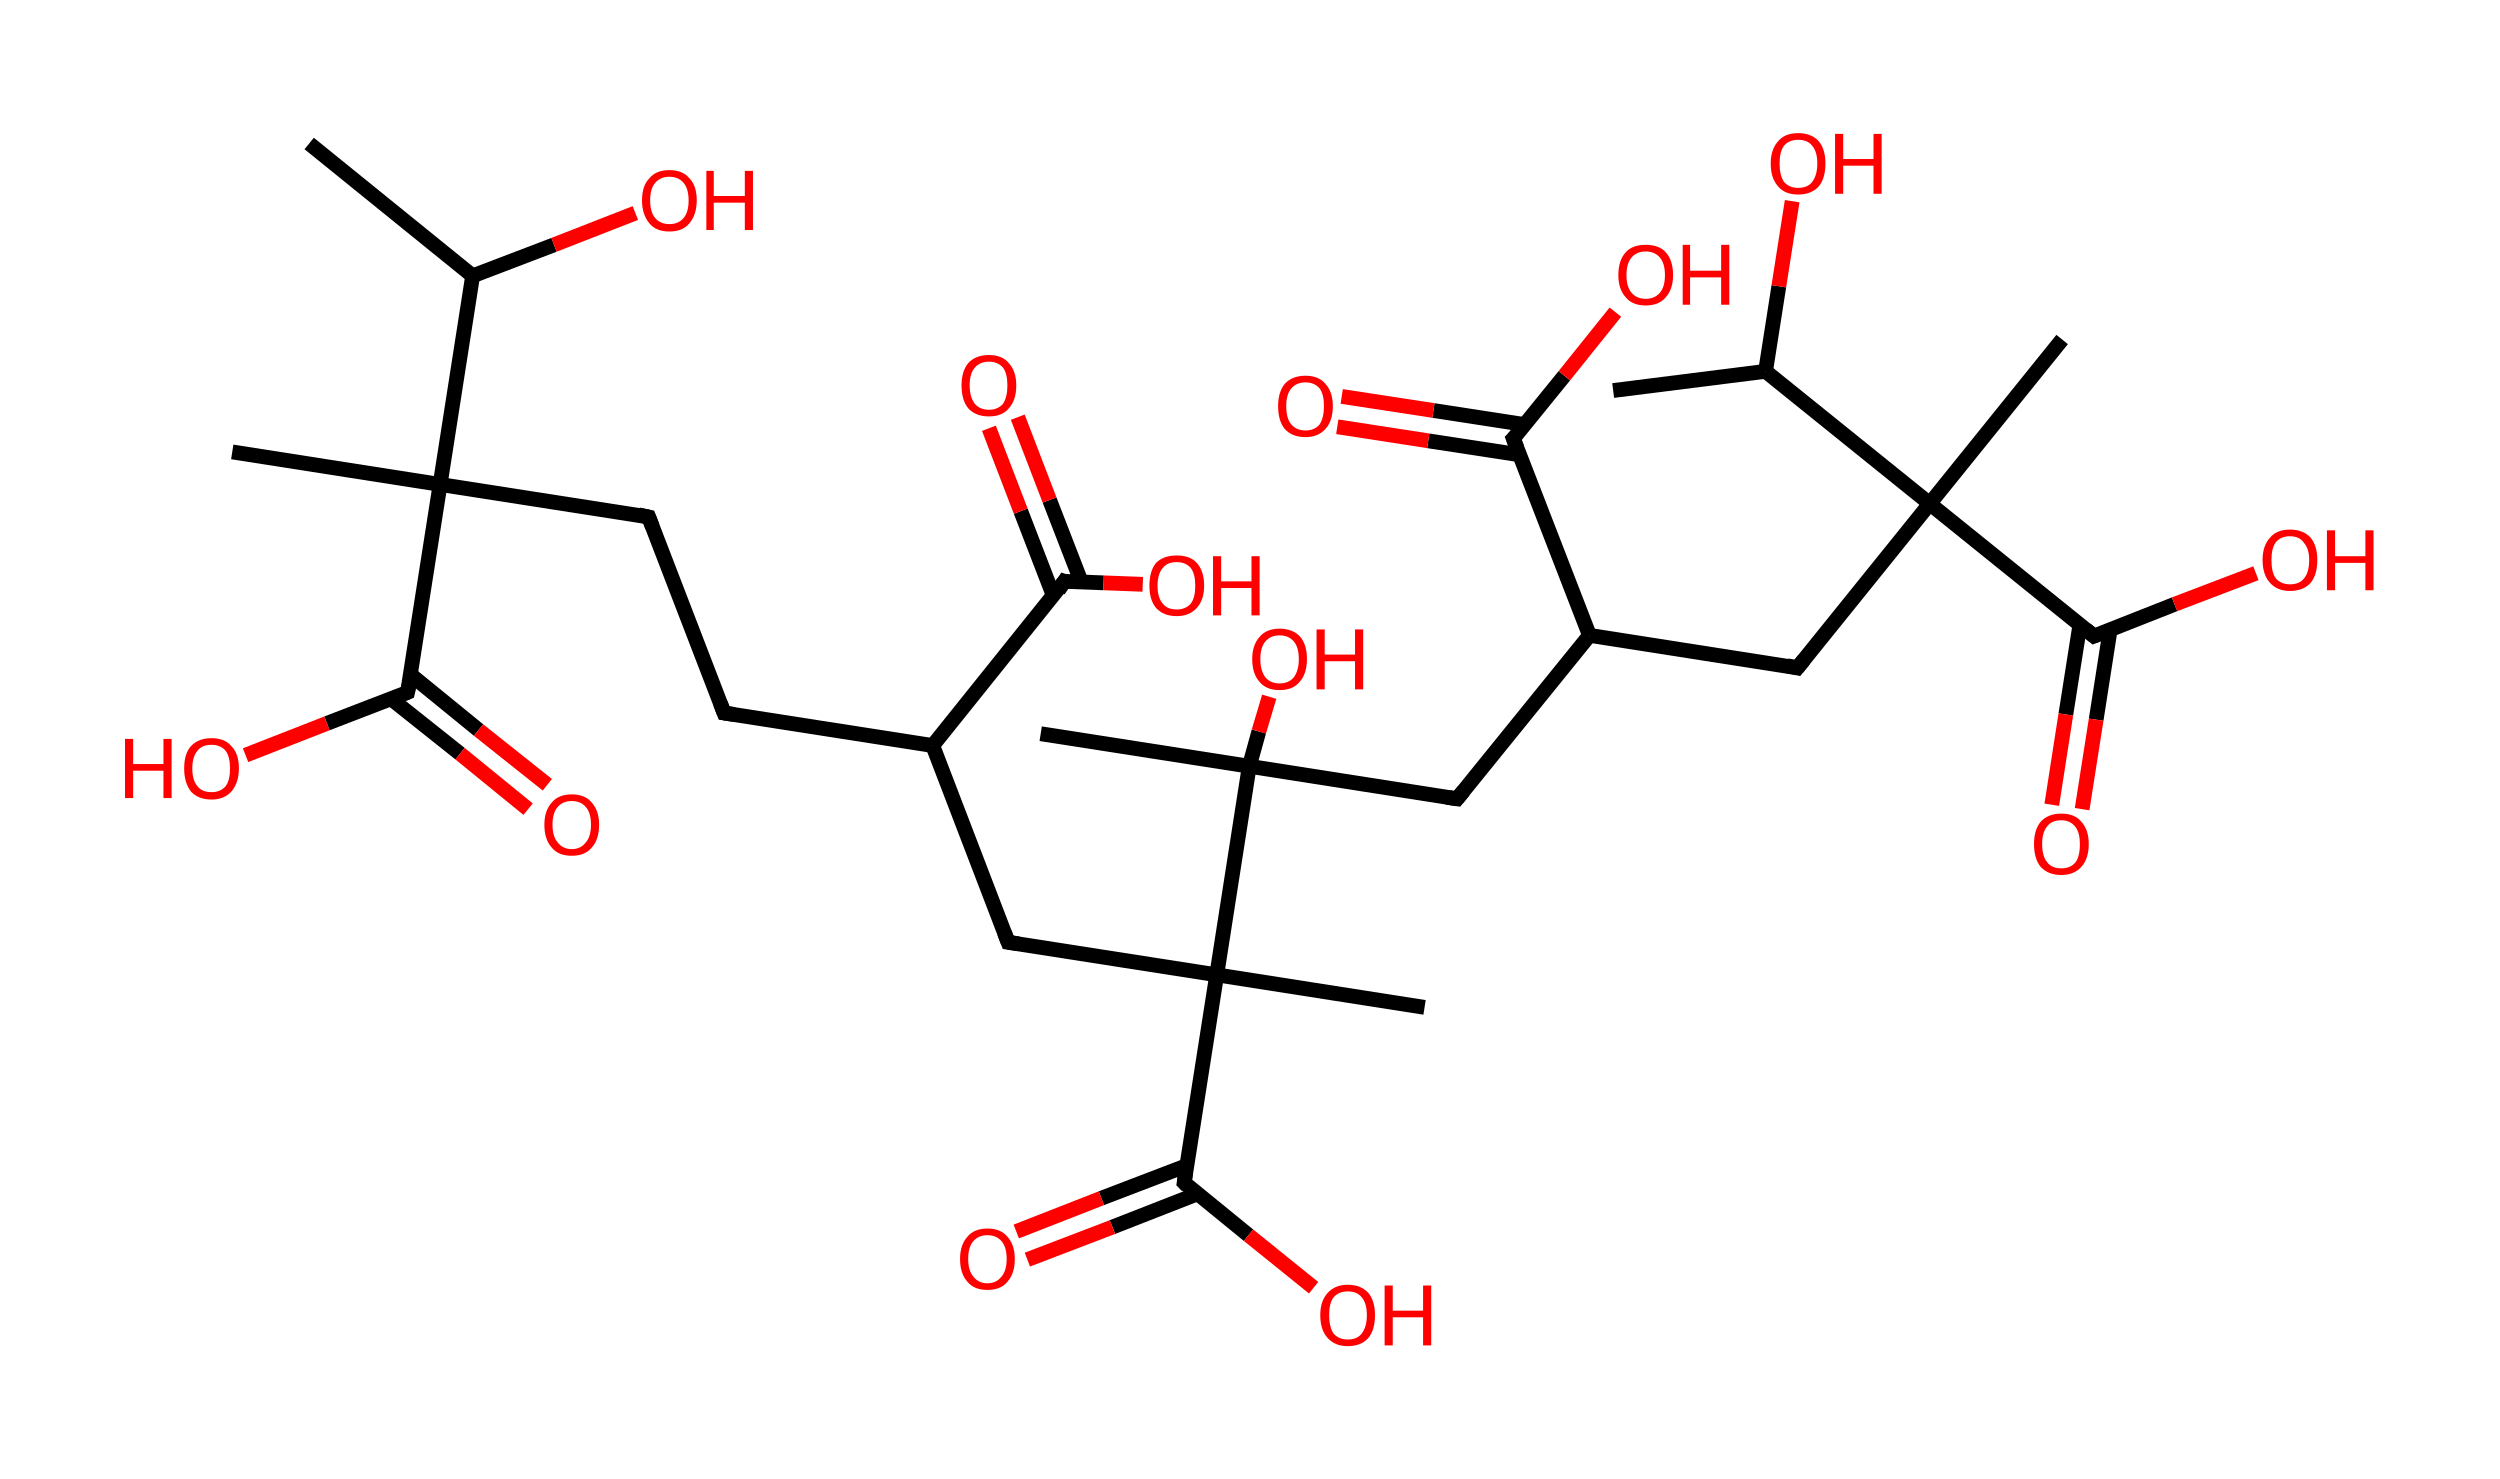 <?xml version='1.0' encoding='ASCII' standalone='yes'?>
<svg xmlns="http://www.w3.org/2000/svg" xmlns:rdkit="http://www.rdkit.org/xml" xmlns:xlink="http://www.w3.org/1999/xlink" version="1.1" baseProfile="full" xml:space="preserve" width="338px" height="200px" viewBox="0 0 338 200">
<!-- END OF HEADER -->
<rect style="opacity:1.0;fill:#FFFFFF;stroke:none" width="338.0" height="200.0" x="0.0" y="0.0"> </rect>
<path class="bond-0 atom-0 atom-1" d="M 41.8,19.4 L 63.9,37.3" style="fill:none;fill-rule:evenodd;stroke:#000000;stroke-width:2.0px;stroke-linecap:butt;stroke-linejoin:miter;stroke-opacity:1"/>
<path class="bond-1 atom-1 atom-2" d="M 63.9,37.3 L 74.9,33.1" style="fill:none;fill-rule:evenodd;stroke:#000000;stroke-width:2.0px;stroke-linecap:butt;stroke-linejoin:miter;stroke-opacity:1"/>
<path class="bond-1 atom-1 atom-2" d="M 74.9,33.1 L 85.9,28.8" style="fill:none;fill-rule:evenodd;stroke:#FF0000;stroke-width:2.0px;stroke-linecap:butt;stroke-linejoin:miter;stroke-opacity:1"/>
<path class="bond-2 atom-1 atom-3" d="M 63.9,37.3 L 59.5,65.5" style="fill:none;fill-rule:evenodd;stroke:#000000;stroke-width:2.0px;stroke-linecap:butt;stroke-linejoin:miter;stroke-opacity:1"/>
<path class="bond-3 atom-3 atom-4" d="M 59.5,65.5 L 31.4,61.1" style="fill:none;fill-rule:evenodd;stroke:#000000;stroke-width:2.0px;stroke-linecap:butt;stroke-linejoin:miter;stroke-opacity:1"/>
<path class="bond-4 atom-3 atom-5" d="M 59.5,65.5 L 87.7,69.9" style="fill:none;fill-rule:evenodd;stroke:#000000;stroke-width:2.0px;stroke-linecap:butt;stroke-linejoin:miter;stroke-opacity:1"/>
<path class="bond-5 atom-5 atom-6" d="M 87.7,69.9 L 97.9,96.4" style="fill:none;fill-rule:evenodd;stroke:#000000;stroke-width:2.0px;stroke-linecap:butt;stroke-linejoin:miter;stroke-opacity:1"/>
<path class="bond-6 atom-6 atom-7" d="M 97.9,96.4 L 126.1,100.8" style="fill:none;fill-rule:evenodd;stroke:#000000;stroke-width:2.0px;stroke-linecap:butt;stroke-linejoin:miter;stroke-opacity:1"/>
<path class="bond-7 atom-7 atom-8" d="M 126.1,100.8 L 136.3,127.4" style="fill:none;fill-rule:evenodd;stroke:#000000;stroke-width:2.0px;stroke-linecap:butt;stroke-linejoin:miter;stroke-opacity:1"/>
<path class="bond-8 atom-8 atom-9" d="M 136.3,127.4 L 164.5,131.8" style="fill:none;fill-rule:evenodd;stroke:#000000;stroke-width:2.0px;stroke-linecap:butt;stroke-linejoin:miter;stroke-opacity:1"/>
<path class="bond-9 atom-9 atom-10" d="M 164.5,131.8 L 192.6,136.2" style="fill:none;fill-rule:evenodd;stroke:#000000;stroke-width:2.0px;stroke-linecap:butt;stroke-linejoin:miter;stroke-opacity:1"/>
<path class="bond-10 atom-9 atom-11" d="M 164.5,131.8 L 160.1,159.9" style="fill:none;fill-rule:evenodd;stroke:#000000;stroke-width:2.0px;stroke-linecap:butt;stroke-linejoin:miter;stroke-opacity:1"/>
<path class="bond-11 atom-11 atom-12" d="M 160.4,157.6 L 148.9,162.0" style="fill:none;fill-rule:evenodd;stroke:#000000;stroke-width:2.0px;stroke-linecap:butt;stroke-linejoin:miter;stroke-opacity:1"/>
<path class="bond-11 atom-11 atom-12" d="M 148.9,162.0 L 137.4,166.5" style="fill:none;fill-rule:evenodd;stroke:#FF0000;stroke-width:2.0px;stroke-linecap:butt;stroke-linejoin:miter;stroke-opacity:1"/>
<path class="bond-11 atom-11 atom-12" d="M 161.9,161.4 L 150.4,165.9" style="fill:none;fill-rule:evenodd;stroke:#000000;stroke-width:2.0px;stroke-linecap:butt;stroke-linejoin:miter;stroke-opacity:1"/>
<path class="bond-11 atom-11 atom-12" d="M 150.4,165.9 L 138.9,170.3" style="fill:none;fill-rule:evenodd;stroke:#FF0000;stroke-width:2.0px;stroke-linecap:butt;stroke-linejoin:miter;stroke-opacity:1"/>
<path class="bond-12 atom-11 atom-13" d="M 160.1,159.9 L 168.8,167.0" style="fill:none;fill-rule:evenodd;stroke:#000000;stroke-width:2.0px;stroke-linecap:butt;stroke-linejoin:miter;stroke-opacity:1"/>
<path class="bond-12 atom-11 atom-13" d="M 168.8,167.0 L 177.6,174.1" style="fill:none;fill-rule:evenodd;stroke:#FF0000;stroke-width:2.0px;stroke-linecap:butt;stroke-linejoin:miter;stroke-opacity:1"/>
<path class="bond-13 atom-9 atom-14" d="M 164.5,131.8 L 168.9,103.6" style="fill:none;fill-rule:evenodd;stroke:#000000;stroke-width:2.0px;stroke-linecap:butt;stroke-linejoin:miter;stroke-opacity:1"/>
<path class="bond-14 atom-14 atom-15" d="M 168.9,103.6 L 140.7,99.2" style="fill:none;fill-rule:evenodd;stroke:#000000;stroke-width:2.0px;stroke-linecap:butt;stroke-linejoin:miter;stroke-opacity:1"/>
<path class="bond-15 atom-14 atom-16" d="M 168.9,103.6 L 170.2,98.9" style="fill:none;fill-rule:evenodd;stroke:#000000;stroke-width:2.0px;stroke-linecap:butt;stroke-linejoin:miter;stroke-opacity:1"/>
<path class="bond-15 atom-14 atom-16" d="M 170.2,98.9 L 171.6,94.2" style="fill:none;fill-rule:evenodd;stroke:#FF0000;stroke-width:2.0px;stroke-linecap:butt;stroke-linejoin:miter;stroke-opacity:1"/>
<path class="bond-16 atom-14 atom-17" d="M 168.9,103.6 L 197.0,108.0" style="fill:none;fill-rule:evenodd;stroke:#000000;stroke-width:2.0px;stroke-linecap:butt;stroke-linejoin:miter;stroke-opacity:1"/>
<path class="bond-17 atom-17 atom-18" d="M 197.0,108.0 L 214.9,85.9" style="fill:none;fill-rule:evenodd;stroke:#000000;stroke-width:2.0px;stroke-linecap:butt;stroke-linejoin:miter;stroke-opacity:1"/>
<path class="bond-18 atom-18 atom-19" d="M 214.9,85.9 L 243.0,90.3" style="fill:none;fill-rule:evenodd;stroke:#000000;stroke-width:2.0px;stroke-linecap:butt;stroke-linejoin:miter;stroke-opacity:1"/>
<path class="bond-19 atom-19 atom-20" d="M 243.0,90.3 L 260.9,68.1" style="fill:none;fill-rule:evenodd;stroke:#000000;stroke-width:2.0px;stroke-linecap:butt;stroke-linejoin:miter;stroke-opacity:1"/>
<path class="bond-20 atom-20 atom-21" d="M 260.9,68.1 L 278.8,45.9" style="fill:none;fill-rule:evenodd;stroke:#000000;stroke-width:2.0px;stroke-linecap:butt;stroke-linejoin:miter;stroke-opacity:1"/>
<path class="bond-21 atom-20 atom-22" d="M 260.9,68.1 L 283.1,86.0" style="fill:none;fill-rule:evenodd;stroke:#000000;stroke-width:2.0px;stroke-linecap:butt;stroke-linejoin:miter;stroke-opacity:1"/>
<path class="bond-22 atom-22 atom-23" d="M 281.2,84.5 L 279.3,96.6" style="fill:none;fill-rule:evenodd;stroke:#000000;stroke-width:2.0px;stroke-linecap:butt;stroke-linejoin:miter;stroke-opacity:1"/>
<path class="bond-22 atom-22 atom-23" d="M 279.3,96.6 L 277.4,108.8" style="fill:none;fill-rule:evenodd;stroke:#FF0000;stroke-width:2.0px;stroke-linecap:butt;stroke-linejoin:miter;stroke-opacity:1"/>
<path class="bond-22 atom-22 atom-23" d="M 285.3,85.1 L 283.4,97.3" style="fill:none;fill-rule:evenodd;stroke:#000000;stroke-width:2.0px;stroke-linecap:butt;stroke-linejoin:miter;stroke-opacity:1"/>
<path class="bond-22 atom-22 atom-23" d="M 283.4,97.3 L 281.5,109.4" style="fill:none;fill-rule:evenodd;stroke:#FF0000;stroke-width:2.0px;stroke-linecap:butt;stroke-linejoin:miter;stroke-opacity:1"/>
<path class="bond-23 atom-22 atom-24" d="M 283.1,86.0 L 294.0,81.7" style="fill:none;fill-rule:evenodd;stroke:#000000;stroke-width:2.0px;stroke-linecap:butt;stroke-linejoin:miter;stroke-opacity:1"/>
<path class="bond-23 atom-22 atom-24" d="M 294.0,81.7 L 305.0,77.5" style="fill:none;fill-rule:evenodd;stroke:#FF0000;stroke-width:2.0px;stroke-linecap:butt;stroke-linejoin:miter;stroke-opacity:1"/>
<path class="bond-24 atom-20 atom-25" d="M 260.9,68.1 L 238.7,50.2" style="fill:none;fill-rule:evenodd;stroke:#000000;stroke-width:2.0px;stroke-linecap:butt;stroke-linejoin:miter;stroke-opacity:1"/>
<path class="bond-25 atom-25 atom-26" d="M 238.7,50.2 L 218.1,52.8" style="fill:none;fill-rule:evenodd;stroke:#000000;stroke-width:2.0px;stroke-linecap:butt;stroke-linejoin:miter;stroke-opacity:1"/>
<path class="bond-26 atom-25 atom-27" d="M 238.7,50.2 L 240.5,38.7" style="fill:none;fill-rule:evenodd;stroke:#000000;stroke-width:2.0px;stroke-linecap:butt;stroke-linejoin:miter;stroke-opacity:1"/>
<path class="bond-26 atom-25 atom-27" d="M 240.5,38.7 L 242.3,27.2" style="fill:none;fill-rule:evenodd;stroke:#FF0000;stroke-width:2.0px;stroke-linecap:butt;stroke-linejoin:miter;stroke-opacity:1"/>
<path class="bond-27 atom-18 atom-28" d="M 214.9,85.9 L 204.6,59.3" style="fill:none;fill-rule:evenodd;stroke:#000000;stroke-width:2.0px;stroke-linecap:butt;stroke-linejoin:miter;stroke-opacity:1"/>
<path class="bond-28 atom-28 atom-29" d="M 206.1,57.4 L 193.8,55.5" style="fill:none;fill-rule:evenodd;stroke:#000000;stroke-width:2.0px;stroke-linecap:butt;stroke-linejoin:miter;stroke-opacity:1"/>
<path class="bond-28 atom-28 atom-29" d="M 193.8,55.5 L 181.4,53.6" style="fill:none;fill-rule:evenodd;stroke:#FF0000;stroke-width:2.0px;stroke-linecap:butt;stroke-linejoin:miter;stroke-opacity:1"/>
<path class="bond-28 atom-28 atom-29" d="M 205.5,61.5 L 193.1,59.6" style="fill:none;fill-rule:evenodd;stroke:#000000;stroke-width:2.0px;stroke-linecap:butt;stroke-linejoin:miter;stroke-opacity:1"/>
<path class="bond-28 atom-28 atom-29" d="M 193.1,59.6 L 180.8,57.7" style="fill:none;fill-rule:evenodd;stroke:#FF0000;stroke-width:2.0px;stroke-linecap:butt;stroke-linejoin:miter;stroke-opacity:1"/>
<path class="bond-29 atom-28 atom-30" d="M 204.6,59.3 L 211.5,50.8" style="fill:none;fill-rule:evenodd;stroke:#000000;stroke-width:2.0px;stroke-linecap:butt;stroke-linejoin:miter;stroke-opacity:1"/>
<path class="bond-29 atom-28 atom-30" d="M 211.5,50.8 L 218.4,42.2" style="fill:none;fill-rule:evenodd;stroke:#FF0000;stroke-width:2.0px;stroke-linecap:butt;stroke-linejoin:miter;stroke-opacity:1"/>
<path class="bond-30 atom-7 atom-31" d="M 126.1,100.8 L 143.9,78.6" style="fill:none;fill-rule:evenodd;stroke:#000000;stroke-width:2.0px;stroke-linecap:butt;stroke-linejoin:miter;stroke-opacity:1"/>
<path class="bond-31 atom-31 atom-32" d="M 146.2,78.7 L 141.9,67.6" style="fill:none;fill-rule:evenodd;stroke:#000000;stroke-width:2.0px;stroke-linecap:butt;stroke-linejoin:miter;stroke-opacity:1"/>
<path class="bond-31 atom-31 atom-32" d="M 141.9,67.6 L 137.6,56.4" style="fill:none;fill-rule:evenodd;stroke:#FF0000;stroke-width:2.0px;stroke-linecap:butt;stroke-linejoin:miter;stroke-opacity:1"/>
<path class="bond-31 atom-31 atom-32" d="M 142.4,80.5 L 138.0,69.1" style="fill:none;fill-rule:evenodd;stroke:#000000;stroke-width:2.0px;stroke-linecap:butt;stroke-linejoin:miter;stroke-opacity:1"/>
<path class="bond-31 atom-31 atom-32" d="M 138.0,69.1 L 133.7,57.9" style="fill:none;fill-rule:evenodd;stroke:#FF0000;stroke-width:2.0px;stroke-linecap:butt;stroke-linejoin:miter;stroke-opacity:1"/>
<path class="bond-32 atom-31 atom-33" d="M 143.9,78.6 L 149.2,78.8" style="fill:none;fill-rule:evenodd;stroke:#000000;stroke-width:2.0px;stroke-linecap:butt;stroke-linejoin:miter;stroke-opacity:1"/>
<path class="bond-32 atom-31 atom-33" d="M 149.2,78.8 L 154.5,79.0" style="fill:none;fill-rule:evenodd;stroke:#FF0000;stroke-width:2.0px;stroke-linecap:butt;stroke-linejoin:miter;stroke-opacity:1"/>
<path class="bond-33 atom-3 atom-34" d="M 59.5,65.5 L 55.1,93.6" style="fill:none;fill-rule:evenodd;stroke:#000000;stroke-width:2.0px;stroke-linecap:butt;stroke-linejoin:miter;stroke-opacity:1"/>
<path class="bond-34 atom-34 atom-35" d="M 52.9,94.5 L 62.2,101.9" style="fill:none;fill-rule:evenodd;stroke:#000000;stroke-width:2.0px;stroke-linecap:butt;stroke-linejoin:miter;stroke-opacity:1"/>
<path class="bond-34 atom-34 atom-35" d="M 62.2,101.9 L 71.4,109.4" style="fill:none;fill-rule:evenodd;stroke:#FF0000;stroke-width:2.0px;stroke-linecap:butt;stroke-linejoin:miter;stroke-opacity:1"/>
<path class="bond-34 atom-34 atom-35" d="M 55.5,91.2 L 64.7,98.7" style="fill:none;fill-rule:evenodd;stroke:#000000;stroke-width:2.0px;stroke-linecap:butt;stroke-linejoin:miter;stroke-opacity:1"/>
<path class="bond-34 atom-34 atom-35" d="M 64.7,98.7 L 74.0,106.1" style="fill:none;fill-rule:evenodd;stroke:#FF0000;stroke-width:2.0px;stroke-linecap:butt;stroke-linejoin:miter;stroke-opacity:1"/>
<path class="bond-35 atom-34 atom-36" d="M 55.1,93.6 L 44.2,97.8" style="fill:none;fill-rule:evenodd;stroke:#000000;stroke-width:2.0px;stroke-linecap:butt;stroke-linejoin:miter;stroke-opacity:1"/>
<path class="bond-35 atom-34 atom-36" d="M 44.2,97.8 L 33.2,102.1" style="fill:none;fill-rule:evenodd;stroke:#FF0000;stroke-width:2.0px;stroke-linecap:butt;stroke-linejoin:miter;stroke-opacity:1"/>
<path d="M 86.3,69.6 L 87.7,69.9 L 88.2,71.2" style="fill:none;stroke:#000000;stroke-width:2.0px;stroke-linecap:butt;stroke-linejoin:miter;stroke-opacity:1;"/>
<path d="M 97.4,95.1 L 97.9,96.4 L 99.3,96.6" style="fill:none;stroke:#000000;stroke-width:2.0px;stroke-linecap:butt;stroke-linejoin:miter;stroke-opacity:1;"/>
<path d="M 135.8,126.1 L 136.3,127.4 L 137.7,127.6" style="fill:none;stroke:#000000;stroke-width:2.0px;stroke-linecap:butt;stroke-linejoin:miter;stroke-opacity:1;"/>
<path d="M 160.3,158.5 L 160.1,159.9 L 160.5,160.3" style="fill:none;stroke:#000000;stroke-width:2.0px;stroke-linecap:butt;stroke-linejoin:miter;stroke-opacity:1;"/>
<path d="M 195.6,107.8 L 197.0,108.0 L 197.9,106.9" style="fill:none;stroke:#000000;stroke-width:2.0px;stroke-linecap:butt;stroke-linejoin:miter;stroke-opacity:1;"/>
<path d="M 241.6,90.0 L 243.0,90.3 L 243.9,89.2" style="fill:none;stroke:#000000;stroke-width:2.0px;stroke-linecap:butt;stroke-linejoin:miter;stroke-opacity:1;"/>
<path d="M 282.0,85.1 L 283.1,86.0 L 283.6,85.8" style="fill:none;stroke:#000000;stroke-width:2.0px;stroke-linecap:butt;stroke-linejoin:miter;stroke-opacity:1;"/>
<path d="M 205.1,60.6 L 204.6,59.3 L 205.0,58.9" style="fill:none;stroke:#000000;stroke-width:2.0px;stroke-linecap:butt;stroke-linejoin:miter;stroke-opacity:1;"/>
<path d="M 143.1,79.8 L 143.9,78.6 L 144.2,78.7" style="fill:none;stroke:#000000;stroke-width:2.0px;stroke-linecap:butt;stroke-linejoin:miter;stroke-opacity:1;"/>
<path d="M 55.4,92.2 L 55.1,93.6 L 54.6,93.8" style="fill:none;stroke:#000000;stroke-width:2.0px;stroke-linecap:butt;stroke-linejoin:miter;stroke-opacity:1;"/>
<path class="atom-2" d="M 86.8 27.1 Q 86.8 25.1, 87.8 24.1 Q 88.7 23.0, 90.5 23.0 Q 92.3 23.0, 93.2 24.1 Q 94.2 25.1, 94.2 27.1 Q 94.2 29.0, 93.2 30.2 Q 92.3 31.3, 90.5 31.3 Q 88.7 31.3, 87.8 30.2 Q 86.8 29.0, 86.8 27.1 M 90.5 30.3 Q 91.7 30.3, 92.4 29.5 Q 93.1 28.7, 93.1 27.1 Q 93.1 25.5, 92.4 24.7 Q 91.7 23.9, 90.5 23.9 Q 89.3 23.9, 88.6 24.7 Q 87.9 25.5, 87.9 27.1 Q 87.9 28.7, 88.6 29.5 Q 89.3 30.3, 90.5 30.3 " fill="#FF0000"/>
<path class="atom-2" d="M 95.5 23.1 L 96.5 23.1 L 96.5 26.5 L 100.7 26.5 L 100.7 23.1 L 101.8 23.1 L 101.8 31.1 L 100.7 31.1 L 100.7 27.4 L 96.5 27.4 L 96.5 31.1 L 95.5 31.1 L 95.5 23.1 " fill="#FF0000"/>
<path class="atom-12" d="M 129.8 170.2 Q 129.8 168.3, 130.8 167.2 Q 131.7 166.1, 133.5 166.1 Q 135.3 166.1, 136.2 167.2 Q 137.2 168.3, 137.2 170.2 Q 137.2 172.2, 136.2 173.3 Q 135.3 174.4, 133.5 174.4 Q 131.7 174.4, 130.8 173.3 Q 129.8 172.2, 129.8 170.2 M 133.5 173.5 Q 134.7 173.5, 135.4 172.6 Q 136.1 171.8, 136.1 170.2 Q 136.1 168.6, 135.4 167.8 Q 134.7 167.0, 133.5 167.0 Q 132.3 167.0, 131.6 167.8 Q 130.9 168.6, 130.9 170.2 Q 130.9 171.8, 131.6 172.6 Q 132.3 173.5, 133.5 173.5 " fill="#FF0000"/>
<path class="atom-13" d="M 178.5 177.8 Q 178.5 175.9, 179.5 174.8 Q 180.5 173.7, 182.2 173.7 Q 184.0 173.7, 185.0 174.8 Q 185.9 175.9, 185.9 177.8 Q 185.9 179.8, 185.0 180.9 Q 184.0 182.0, 182.2 182.0 Q 180.5 182.0, 179.5 180.9 Q 178.5 179.8, 178.5 177.8 M 182.2 181.1 Q 183.5 181.1, 184.1 180.3 Q 184.8 179.4, 184.8 177.8 Q 184.8 176.2, 184.1 175.4 Q 183.5 174.6, 182.2 174.6 Q 181.0 174.6, 180.3 175.4 Q 179.7 176.2, 179.7 177.8 Q 179.7 179.4, 180.3 180.3 Q 181.0 181.1, 182.2 181.1 " fill="#FF0000"/>
<path class="atom-13" d="M 187.2 173.8 L 188.3 173.8 L 188.3 177.2 L 192.4 177.2 L 192.4 173.8 L 193.5 173.8 L 193.5 181.9 L 192.4 181.9 L 192.4 178.1 L 188.3 178.1 L 188.3 181.9 L 187.2 181.9 L 187.2 173.8 " fill="#FF0000"/>
<path class="atom-16" d="M 169.3 89.1 Q 169.3 87.2, 170.3 86.1 Q 171.2 85.0, 173.0 85.0 Q 174.8 85.0, 175.8 86.1 Q 176.7 87.2, 176.7 89.1 Q 176.7 91.1, 175.7 92.2 Q 174.8 93.3, 173.0 93.3 Q 171.2 93.3, 170.3 92.2 Q 169.3 91.1, 169.3 89.1 M 173.0 92.4 Q 174.2 92.4, 174.9 91.6 Q 175.6 90.7, 175.6 89.1 Q 175.6 87.5, 174.9 86.7 Q 174.2 85.9, 173.0 85.9 Q 171.8 85.9, 171.1 86.7 Q 170.4 87.5, 170.4 89.1 Q 170.4 90.7, 171.1 91.6 Q 171.8 92.4, 173.0 92.4 " fill="#FF0000"/>
<path class="atom-16" d="M 178.0 85.1 L 179.1 85.1 L 179.1 88.5 L 183.2 88.5 L 183.2 85.1 L 184.3 85.1 L 184.3 93.2 L 183.2 93.2 L 183.2 89.4 L 179.1 89.4 L 179.1 93.2 L 178.0 93.2 L 178.0 85.1 " fill="#FF0000"/>
<path class="atom-23" d="M 275.0 114.1 Q 275.0 112.2, 275.9 111.1 Q 276.9 110.0, 278.7 110.0 Q 280.5 110.0, 281.4 111.1 Q 282.4 112.2, 282.4 114.1 Q 282.4 116.1, 281.4 117.2 Q 280.4 118.3, 278.7 118.3 Q 276.9 118.3, 275.9 117.2 Q 275.0 116.1, 275.0 114.1 M 278.7 117.4 Q 279.9 117.4, 280.6 116.6 Q 281.2 115.8, 281.2 114.1 Q 281.2 112.6, 280.6 111.8 Q 279.9 110.9, 278.7 110.9 Q 277.4 110.9, 276.8 111.7 Q 276.1 112.5, 276.1 114.1 Q 276.1 115.8, 276.8 116.6 Q 277.4 117.4, 278.7 117.4 " fill="#FF0000"/>
<path class="atom-24" d="M 305.9 75.7 Q 305.9 73.8, 306.9 72.7 Q 307.8 71.6, 309.6 71.6 Q 311.4 71.6, 312.4 72.7 Q 313.3 73.8, 313.3 75.7 Q 313.3 77.7, 312.4 78.8 Q 311.4 79.9, 309.6 79.9 Q 307.9 79.9, 306.9 78.8 Q 305.9 77.7, 305.9 75.7 M 309.6 79.0 Q 310.9 79.0, 311.5 78.2 Q 312.2 77.4, 312.2 75.7 Q 312.2 74.2, 311.5 73.4 Q 310.9 72.5, 309.6 72.5 Q 308.4 72.5, 307.7 73.3 Q 307.1 74.1, 307.1 75.7 Q 307.1 77.4, 307.7 78.2 Q 308.4 79.0, 309.6 79.0 " fill="#FF0000"/>
<path class="atom-24" d="M 314.6 71.7 L 315.7 71.7 L 315.7 75.2 L 319.8 75.2 L 319.8 71.7 L 320.9 71.7 L 320.9 79.8 L 319.8 79.8 L 319.8 76.1 L 315.7 76.1 L 315.7 79.8 L 314.6 79.8 L 314.6 71.7 " fill="#FF0000"/>
<path class="atom-27" d="M 239.4 22.1 Q 239.4 20.2, 240.4 19.1 Q 241.3 18.0, 243.1 18.0 Q 244.9 18.0, 245.9 19.1 Q 246.8 20.2, 246.8 22.1 Q 246.8 24.1, 245.9 25.2 Q 244.9 26.3, 243.1 26.3 Q 241.3 26.3, 240.4 25.2 Q 239.4 24.1, 239.4 22.1 M 243.1 25.4 Q 244.4 25.4, 245.0 24.6 Q 245.7 23.7, 245.7 22.1 Q 245.7 20.5, 245.0 19.7 Q 244.4 18.9, 243.1 18.9 Q 241.9 18.9, 241.2 19.7 Q 240.6 20.5, 240.6 22.1 Q 240.6 23.7, 241.2 24.6 Q 241.9 25.4, 243.1 25.4 " fill="#FF0000"/>
<path class="atom-27" d="M 248.1 18.1 L 249.2 18.1 L 249.2 21.5 L 253.3 21.5 L 253.3 18.1 L 254.4 18.1 L 254.4 26.2 L 253.3 26.2 L 253.3 22.4 L 249.2 22.4 L 249.2 26.2 L 248.1 26.2 L 248.1 18.1 " fill="#FF0000"/>
<path class="atom-29" d="M 172.8 54.9 Q 172.8 53.0, 173.7 51.9 Q 174.7 50.8, 176.5 50.8 Q 178.3 50.8, 179.2 51.9 Q 180.2 53.0, 180.2 54.9 Q 180.2 56.9, 179.2 58.0 Q 178.2 59.1, 176.5 59.1 Q 174.7 59.1, 173.7 58.0 Q 172.8 56.9, 172.8 54.9 M 176.5 58.2 Q 177.7 58.2, 178.4 57.4 Q 179.0 56.5, 179.0 54.9 Q 179.0 53.3, 178.4 52.5 Q 177.7 51.7, 176.5 51.7 Q 175.3 51.7, 174.6 52.5 Q 173.9 53.3, 173.9 54.9 Q 173.9 56.6, 174.6 57.4 Q 175.3 58.2, 176.5 58.2 " fill="#FF0000"/>
<path class="atom-30" d="M 218.8 37.2 Q 218.8 35.2, 219.8 34.1 Q 220.7 33.1, 222.5 33.1 Q 224.3 33.1, 225.2 34.1 Q 226.2 35.2, 226.2 37.2 Q 226.2 39.1, 225.2 40.2 Q 224.3 41.3, 222.5 41.3 Q 220.7 41.3, 219.8 40.2 Q 218.8 39.1, 218.8 37.2 M 222.5 40.4 Q 223.7 40.4, 224.4 39.6 Q 225.1 38.8, 225.1 37.2 Q 225.1 35.6, 224.4 34.8 Q 223.7 34.0, 222.5 34.0 Q 221.3 34.0, 220.6 34.8 Q 219.9 35.6, 219.9 37.2 Q 219.9 38.8, 220.6 39.6 Q 221.3 40.4, 222.5 40.4 " fill="#FF0000"/>
<path class="atom-30" d="M 227.5 33.1 L 228.5 33.1 L 228.5 36.6 L 232.7 36.6 L 232.7 33.1 L 233.8 33.1 L 233.8 41.2 L 232.7 41.2 L 232.7 37.5 L 228.5 37.5 L 228.5 41.2 L 227.5 41.2 L 227.5 33.1 " fill="#FF0000"/>
<path class="atom-32" d="M 130.0 52.1 Q 130.0 50.2, 130.9 49.1 Q 131.9 48.0, 133.7 48.0 Q 135.5 48.0, 136.4 49.1 Q 137.4 50.2, 137.4 52.1 Q 137.4 54.1, 136.4 55.2 Q 135.5 56.3, 133.7 56.3 Q 131.9 56.3, 130.9 55.2 Q 130.0 54.1, 130.0 52.1 M 133.7 55.4 Q 134.9 55.4, 135.6 54.6 Q 136.2 53.7, 136.2 52.1 Q 136.2 50.5, 135.6 49.7 Q 134.9 48.9, 133.7 48.9 Q 132.5 48.9, 131.8 49.7 Q 131.1 50.5, 131.1 52.1 Q 131.1 53.7, 131.8 54.6 Q 132.5 55.4, 133.7 55.4 " fill="#FF0000"/>
<path class="atom-33" d="M 155.4 79.2 Q 155.4 77.2, 156.3 76.1 Q 157.3 75.1, 159.1 75.1 Q 160.9 75.1, 161.8 76.1 Q 162.8 77.2, 162.8 79.2 Q 162.8 81.1, 161.8 82.2 Q 160.8 83.3, 159.1 83.3 Q 157.3 83.3, 156.3 82.2 Q 155.4 81.1, 155.4 79.2 M 159.1 82.4 Q 160.3 82.4, 161.0 81.6 Q 161.6 80.8, 161.6 79.2 Q 161.6 77.6, 161.0 76.8 Q 160.3 76.0, 159.1 76.0 Q 157.8 76.0, 157.2 76.8 Q 156.5 77.6, 156.5 79.2 Q 156.5 80.8, 157.2 81.6 Q 157.8 82.4, 159.1 82.4 " fill="#FF0000"/>
<path class="atom-33" d="M 164.0 75.2 L 165.1 75.2 L 165.1 78.6 L 169.2 78.6 L 169.2 75.2 L 170.3 75.2 L 170.3 83.2 L 169.2 83.2 L 169.2 79.5 L 165.1 79.5 L 165.1 83.2 L 164.0 83.2 L 164.0 75.2 " fill="#FF0000"/>
<path class="atom-35" d="M 73.6 111.5 Q 73.6 109.6, 74.6 108.5 Q 75.5 107.4, 77.3 107.4 Q 79.1 107.4, 80.0 108.5 Q 81.0 109.6, 81.0 111.5 Q 81.0 113.5, 80.0 114.6 Q 79.1 115.7, 77.3 115.7 Q 75.5 115.7, 74.6 114.6 Q 73.6 113.5, 73.6 111.5 M 77.3 114.8 Q 78.5 114.8, 79.2 113.9 Q 79.9 113.1, 79.9 111.5 Q 79.9 109.9, 79.2 109.1 Q 78.5 108.3, 77.3 108.3 Q 76.1 108.3, 75.4 109.1 Q 74.7 109.9, 74.7 111.5 Q 74.7 113.1, 75.4 113.9 Q 76.1 114.8, 77.3 114.8 " fill="#FF0000"/>
<path class="atom-36" d="M 16.9 99.9 L 18.0 99.9 L 18.0 103.3 L 22.1 103.3 L 22.1 99.9 L 23.2 99.9 L 23.2 107.9 L 22.1 107.9 L 22.1 104.2 L 18.0 104.2 L 18.0 107.9 L 16.9 107.9 L 16.9 99.9 " fill="#FF0000"/>
<path class="atom-36" d="M 24.9 103.9 Q 24.9 101.9, 25.8 100.9 Q 26.8 99.8, 28.6 99.8 Q 30.4 99.8, 31.3 100.9 Q 32.3 101.9, 32.3 103.9 Q 32.3 105.8, 31.3 107.0 Q 30.3 108.1, 28.6 108.1 Q 26.8 108.1, 25.8 107.0 Q 24.9 105.8, 24.9 103.9 M 28.6 107.1 Q 29.8 107.1, 30.5 106.3 Q 31.1 105.5, 31.1 103.9 Q 31.1 102.3, 30.5 101.5 Q 29.8 100.7, 28.6 100.7 Q 27.3 100.7, 26.7 101.5 Q 26.0 102.3, 26.0 103.9 Q 26.0 105.5, 26.7 106.3 Q 27.3 107.1, 28.6 107.1 " fill="#FF0000"/>
</svg>
